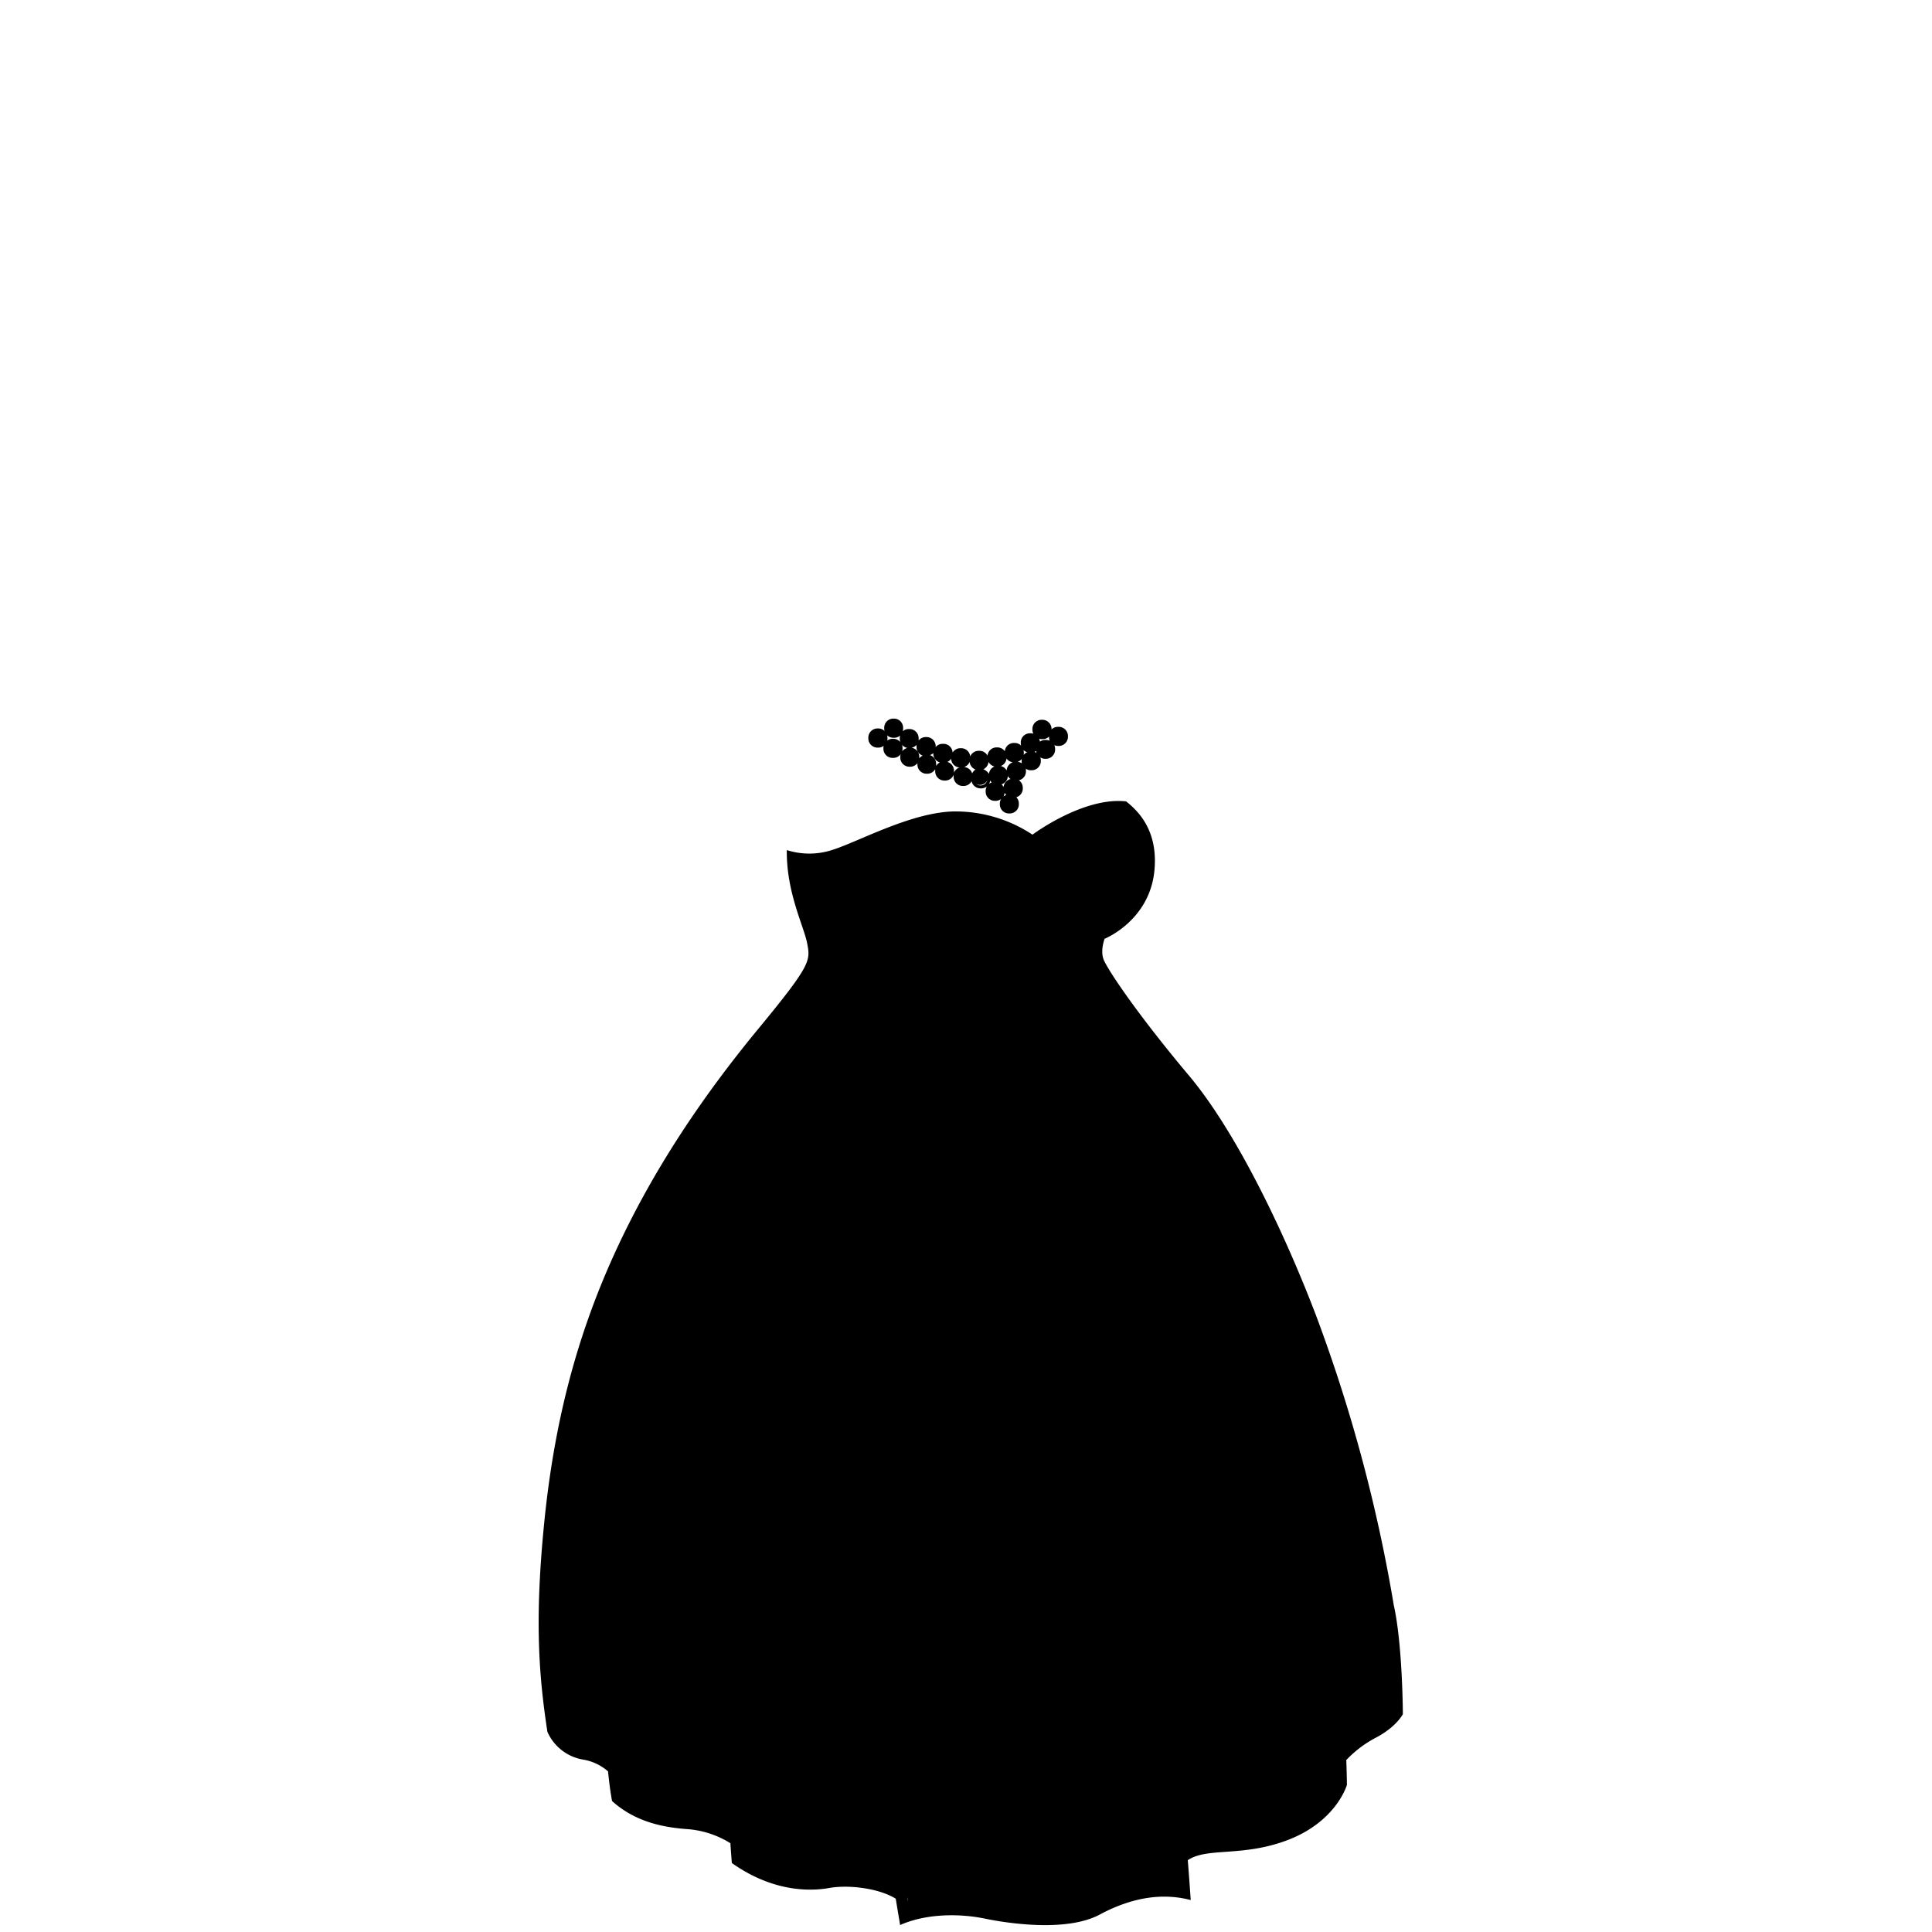 <?xml version="1.0"?>
<svg xmlns="http://www.w3.org/2000/svg" xmlns:xlink="http://www.w3.org/1999/xlink" viewBox="0 0 600 600">
  <title>wedding-dress-voluptuous</title>
  <g id="main-colour">
    <path d="M 245.85,265.63 s 4.88,2.63,13-.5,17.38-8.25,29.25-11,24.74.71,33.12,6.58 c 7.38-7.75,21.58-11.21,28.33-10.83,8,6.88,9.12,18.45,6.17,26.33 a 25.79,25.79,0,0,1-13.5,14.33 s -2.74,2.46-.24,8.08,11.88,18.75,21.5,30.38,23.5,32.5,40.63,72.38,27.25,94.13,29.13,109.75,1.25,21.38,1.25,21.38-3.62,4.25-7.75,6-9.75,8-9.75,8 l .25,7.63 s -5.87,12.25-19,16.38-26.75,2.5-30.5,6.25 c .13,4.88.5,11.13.5,11.13 a 35,35,0,0,0-17.37,1 c -9.12,3-13.75,7.25-23.62,7.5 s -17.75-2.12-24.5-2.87-17.25.63-21.37,2.38 c 1-5.37.38-6.62.38-6.62 s -12.37-6.37-20.37-5 S 239.72,586.5,229,578 c -1-6-1-6.62-1-6.62 s -6-3.62-11.62-4.25-23-3.12-25.5-9.5 c -.25-7.75-.5-8.37-.5-8.37 s -6.87-4.5-11.12-5.12-6.62-3.62-7.87-9-3.87-28.75-1.37-55.87,9.88-58.25,18-77.5,17-38.62,34.38-62.87,27.75-32.5,28.88-38.37-.12-10.25-1.5-14.25 S 245.1,272.38,245.85,265.63Z" fill="param(main_colour)"/>
  </g>
  <g id="accent-colour-1">
    <circle cx="277.53" cy="226.19" r="2.58" fill="param(accent_colour_1)"/>
    <circle cx="272.6" cy="229.25" r="2.58" fill="param(accent_colour_1)"/>
    <circle cx="277.29" cy="232.44" r="2.58" fill="param(accent_colour_1)"/>
    <circle cx="282.54" cy="235.19" r="2.58" fill="param(accent_colour_1)"/>
    <circle cx="287.85" cy="237.38" r="2.58" fill="param(accent_colour_1)"/>
    <circle cx="293.35" cy="239.5" r="2.58" fill="param(accent_colour_1)"/>
    <circle cx="298.79" cy="240.94" r="2.58" fill="param(accent_colour_1)"/>
    <circle cx="304.29" cy="241.19" r="2.58" fill="param(accent_colour_1)"/>
    <circle cx="310.04" cy="240.82" r="2.58" fill="param(accent_colour_1)"/>
    <circle cx="315.6" cy="239.57" r="2.58" fill="param(accent_colour_1)"/>
    <circle cx="320.22" cy="236.38" r="2.58" fill="param(accent_colour_1)"/>
    <circle cx="324.66" cy="232.82" r="2.58" fill="param(accent_colour_1)"/>
    <circle cx="328.66" cy="228.82" r="2.58" fill="param(accent_colour_1)"/>
    <circle cx="314.76" cy="244.89" r="2.58" transform="translate(48.93 542.18) rotate(-86.08)" fill="param(accent_colour_1)"/>
    <circle cx="308.94" cy="245.82" r="2.58" transform="translate(42.58 537.23) rotate(-86.08)" fill="param(accent_colour_1)"/>
    <circle cx="313.36" cy="249.72" r="2.58" transform="translate(42.8 545.28) rotate(-86.08)" fill="param(accent_colour_1)"/>
    <circle cx="282.35" cy="229.38" r="2.58" fill="param(accent_colour_1)"/>
    <circle cx="287.6" cy="231.88" r="2.58" fill="param(accent_colour_1)"/>
    <circle cx="292.85" cy="234" r="2.58" fill="param(accent_colour_1)"/>
    <circle cx="298.35" cy="235.44" r="2.58" fill="param(accent_colour_1)"/>
    <circle cx="304.04" cy="235.88" r="2.58" fill="param(accent_colour_1)"/>
    <circle cx="309.6" cy="235.19" r="2.58" fill="param(accent_colour_1)"/>
    <circle cx="314.97" cy="233.82" r="2.58" fill="param(accent_colour_1)"/>
    <circle cx="319.97" cy="230.82" r="2.58" fill="param(accent_colour_1)"/>
    <circle cx="323.6" cy="226.63" r="2.58" fill="param(accent_colour_1)"/>
    <circle cx="258.27" cy="276.8" r="2.33" fill="param(accent_colour_1)"/>
    <circle cx="261.42" cy="288.98" r="2.33" fill="param(accent_colour_1)"/>
    <circle cx="260.6" cy="303.52" r="2.33" fill="param(accent_colour_1)"/>
    <circle cx="277.31" cy="268.72" r="2.33" fill="param(accent_colour_1)"/>
    <circle cx="281.46" cy="285.78" r="2.33" fill="param(accent_colour_1)"/>
    <circle cx="278.49" cy="306.54" r="2.33" fill="param(accent_colour_1)"/>
    <circle cx="298.54" cy="307.15" r="2.33" fill="param(accent_colour_1)"/>
    <circle cx="300.48" cy="289.59" r="2.33" fill="param(accent_colour_1)"/>
    <circle cx="299.53" cy="273.34" r="2.33" fill="param(accent_colour_1)"/>
    <circle cx="292.39" cy="258.62" r="2.33" fill="param(accent_colour_1)"/>
    <circle cx="321.86" cy="266.77" r="2.33" fill="param(accent_colour_1)"/>
    <circle cx="320.4" cy="283.44" r="2.33" fill="param(accent_colour_1)"/>
    <circle cx="316.57" cy="301.69" r="2.33" fill="param(accent_colour_1)"/>
    <circle cx="313.73" cy="320.29" r="2.33" fill="param(accent_colour_1)"/>
    <circle cx="330.83" cy="309.13" r="2.33" fill="param(accent_colour_1)"/>
    <circle cx="332.64" cy="292.31" r="2.33" fill="param(accent_colour_1)"/>
    <circle cx="337.45" cy="273.8" r="2.33" fill="param(accent_colour_1)"/>
    <circle cx="351.2" cy="262.55" r="2.33" fill="param(accent_colour_1)"/>
    <circle cx="335.4" cy="257.06" r="2.33" fill="param(accent_colour_1)"/>
    <path d="M 319.88,260.21 s 3.73,8.33-1.7,30.83 c -3.3,13.67-6.88,32.92-4,42.92.83.83,1.22.92,1.22.92 h 0 a 66.17,66.17,0,0,1-.33-19 c 1.33-10.5,3.81-20.91,5.53-29.17,1.5-7.17,4-18.12,1-26.25 C 321.09,260,319.88,260.21,319.88,260.21Z" fill="param(accent_colour_1)"/>
    <path d="M 333.05,253.3 s 5.63,9.75,3.63,20.75-8.67,29.33-5.83,43.67 l 1-.83 a 72.08,72.08,0,0,1,0-14.83 c .85-8,5.13-21.58,6.12-27.75 a 33.12,33.12,0,0,0-3.33-21.58 C 334.3,252,333.05,253.3,333.05,253.3Z" fill="param(accent_colour_1)"/>
    <path d="M 289.22,254.46 s 7.93,10,10,21.42 c 1.75,9.67,1.58,21.67-4.92,44.67 a 2,2,0,0,0,1.42.83 l .25-.75 s 4.47-16.48,5.42-31.58 a 52.38,52.38,0,0,0-10.87-35.33Z" fill="param(accent_colour_1)"/>
    <path d="M 271.85,260 s 8,12.67,8.87,25.83-4.92,27.25-4.92,27.25 l 1.17.33 s 6.33-14.17,5-27.83-8.78-25.75-8.78-25.75Z" fill="param(accent_colour_1)"/>
    <path d="M 254.85,266.71 s 1.63,7.15,3.12,11.83 c 1.64,5.15,5.25,16.83,0,30.17,1.83.33,1.33.33,1.33.33 s 4.59-11.3,2.3-21.82-5.13-17.68-5.46-21 A 4.51,4.51,0,0,1,254.85,266.71Z" fill="param(accent_colour_1)"/>
    <path d="M 346.38,250.63 a 26.7,26.7,0,0,1,3.5,21.92 c -3.42,12.92-5.33,16.92-5.33,16.92 l 1.33-.42 s 6.67-14.92,6.42-23.92 c -.2-7-3.25-13.67-4.17-14.5 A 1.24,1.24,0,0,0,346.38,250.63Z" fill="param(accent_colour_1)"/>
  </g>
  <g id="outline">
    <path d="M 432.85,498.5 a 483.25,483.25,0,0,0-24.25-90.25 C 399.35,384,384.35,352,369.22,334 s -24.6-31.83-26.37-35.75 c -1.3-2.87.2-6.71.2-6.71 s 14.17-5.67,15.5-21.54 c .86-10.25-3.21-16.75-8.83-21.12-13.25-1.5-29.08,10.33-29.08,10.33 A 43.31,43.31,0,0,0,296.18,252 c -13.16.31-29.17,9.17-37.33,11.83 a 23,23,0,0,1-14.5.17 c -.17,13.17,5.33,23.67,6.33,29 s 1.33,6.5-15.17,26.5-32.5,43.17-44.67,69.83 S 172,442.88,169,473 s -1.67,47.33,1,64.83 a 14.81,14.81,0,0,0,11.33,8.67,15.54,15.54,0,0,1,7.51,3.63 c .34,3.54.76,6.63,1.24,9.2,7.5,6.75,16.5,8.25,23.75,8.75 a 29.36,29.36,0,0,1,13,4.35q.2,3.14.46,6.15 c 12,8.5,23.25,9,30.25,7.75,6.05-1.08,15.45.09,20.64,3.33.44,2.72.9,5.42,1.36,8.17,8.5-3.75,19-3.5,26.25-2 s 25.5,4.25,35.75-1.25,19.75-6.75,28.25-4.5 c -.27-4-.58-8.18-.91-12.39,6-4.05,16.72-.93,30.66-6.11,15.5-5.75,18.75-17.25,18.75-17.25 s 0-2.77-.19-7.73 a 35,35,0,0,1,9.07-6.89 c 6.5-3.37,8.5-7.37,8.5-7.37 S 435.6,510.75,432.85,498.5Z M 251.72,288 c -1.87-5.62-4.62-12-4.75-20.87,4.13,1.38,11.25.13,18-2.75 s 18.5-8.5,27.75-9.62,21.74,2.5,28.49,7.13 c 7.38-7.5,21-10.62,27.86-10.75 a 21.59,21.59,0,0,1,7,14.75 c .33,10-4.67,19.83-14.83,23.83-3.49,6-.34,11,3.21,16.23-3.35,2.28-20.24,14.18-29.07,28.1-15.61-15.13-44.74-27.14-66.68-25.85.85-1,1.51-1.87,1.93-2.44 C 253.72,301.5,253.6,293.63,251.72,288Z M 424.35,538.5 a 24.68,24.68,0,0,0-6.31,5.4 c -1-20.67-4.88-68.89-20.94-117.27-21.25-64-50.5-96.25-50.5-96.25,24.25,32.75,47.5,92.25,55.75,126 s 11.75,73.5,13,97.25 c -5,11.75-18.25,18-31,18-8.42,0-13.33,1.41-15.71,2.38-2.11-25.83-5.2-54-8.29-78.13-3.75-29.25-14.75-110-39.5-149.25,9.75,22,19,46.5,29,100.5 s 16.5,138.75,16.5,138.75-14.25-.5-22.5,4-17,5.75-22.75,5.25-17.75-2.75-22-3.25-13.33-.58-16.58,1.17 c -4.5-22-4.56-39.74-4-58,.67-21.58,4.83-71.42,13.33-117.67 s 13.25-72.25,13.25-72.25 S 284.79,416.79,277.85,488 c -5.31,54.5-3.36,77.59-.18,98.08 a 26.39,26.39,0,0,0-17.32-2.74 c -12.5,2.25-26-3-29.25-5.75-1.5-30.5-1.5-52.75,3.25-90.75 s 14.5-78.75,22.25-101.25,21.25-49,21.25-49-22.5,29.75-36.75,94.5 c -13,59.09-16.22,104.43-14.4,138.13 a 39.58,39.58,0,0,0-14.35-3.88 c -9-.5-20.25-7.75-20.25-7.75 s -2.5-40,0-67,9-64.25,20.25-94.75,36-69.25,36-69.25-24,24.25-43,81.25 c -16.34,49-19.18,107.85-16.79,138.78 a 26.94,26.94,0,0,0-7.54-3.28 c -4.5-1-7.67-4-8.17-7.33-4.17-26.5-2.5-72.33,8.17-109.5 s 25-60.92,37.71-79.79 c 10-14.75,21.92-28.9,28.15-36.4,7.39-.55,36.07-.64,68.47,26,10.27-14.9,26.32-25.91,30.37-28.55,4,5.74,11.94,15.8,20.5,27.18,9.13,12.13,19.63,27.75,33.88,61.75 s 19,53.5,23.88,73.5,9,48.5,9.25,61.63 C 432.47,534,428.35,536.38,424.35,538.5Z"/>
    <path d="M 292.61,297.07 c -5.36-.07-15.6-.58-24.86-13.88 C 267.75,283.19,273.34,300.79,292.61,297.07Z"/>
    <path d="M 277.11,271.37 h .24 a 2.51,2.51,0,0,0,2.5-2.5v-.24 a 2.51,2.51,0,0,0-2.5-2.5 h -.24 a 2.51,2.51,0,0,0-2.5,2.5v.24 A 2.51,2.51,0,0,0,277.11,271.37Z m -1.65-2.7 a 1.69,1.69,0,0,1,1.69-1.69 h .17 a 1.69,1.69,0,0,1,1.69,1.69v.17 a 1.69,1.69,0,0,1-1.69,1.69 h -.17 a 1.69,1.69,0,0,1-1.69-1.69Z"/>
    <path d="M 278.77,285.63v.24 a 2.51,2.51,0,0,0,2.5,2.5 h .24 a 2.51,2.51,0,0,0,2.5-2.5v-.24 a 2.51,2.51,0,0,0-2.5-2.5 h -.24 A 2.51,2.51,0,0,0,278.77,285.63Z m .85,0 a 1.69,1.69,0,0,1,1.69-1.69 h .17 a 1.69,1.69,0,0,1,1.69,1.69v.17 a 1.69,1.69,0,0,1-1.69,1.69 h -.17 a 1.69,1.69,0,0,1-1.69-1.69Z"/>
    <path d="M 278.63,303.88 h -.24 a 2.51,2.51,0,0,0-2.5,2.5v.24 a 2.51,2.51,0,0,0,2.5,2.5 h .24 a 2.51,2.51,0,0,0,2.5-2.5v-.24 A 2.51,2.51,0,0,0,278.63,303.88Z m 1.65,2.7 a 1.69,1.69,0,0,1-1.69,1.69 h -.17 a 1.69,1.69,0,0,1-1.69-1.69v-.17 a 1.69,1.69,0,0,1,1.69-1.69 h .17 a 1.69,1.69,0,0,1,1.69,1.69Z"/>
    <path d="M 260.7,300.84 h -.24 a 2.51,2.51,0,0,0-2.5,2.5v.24 a 2.51,2.51,0,0,0,2.5,2.5 h .24 a 2.51,2.51,0,0,0,2.5-2.5v-.24 A 2.51,2.51,0,0,0,260.7,300.84Z m 1.65,2.7 a 1.69,1.69,0,0,1-1.69,1.69 h -.17 a 1.69,1.69,0,0,1-1.69-1.69v-.17 a 1.69,1.69,0,0,1,1.69-1.69 h .17 a 1.69,1.69,0,0,1,1.69,1.69Z"/>
    <path d="M 258.77,288.88v.24 a 2.51,2.51,0,0,0,2.5,2.5 h .24 a 2.51,2.51,0,0,0,2.5-2.5v-.24 a 2.51,2.51,0,0,0-2.5-2.5 h -.24 A 2.51,2.51,0,0,0,258.77,288.88Z m .85,0 a 1.69,1.69,0,0,1,1.69-1.69 h .17 a 1.69,1.69,0,0,1,1.69,1.69v.17 a 1.69,1.69,0,0,1-1.69,1.69 h -.17 a 1.69,1.69,0,0,1-1.69-1.69Z"/>
    <path d="M 258.12,279.42 h .24 a 2.51,2.51,0,0,0,2.5-2.5v-.24 a 2.51,2.51,0,0,0-2.5-2.5 h -.24 a 2.51,2.51,0,0,0-2.5,2.5v.24 A 2.51,2.51,0,0,0,258.12,279.42Z m -1.65-2.7 a 1.69,1.69,0,0,1,1.69-1.69 h .17 a 1.69,1.69,0,0,1,1.69,1.69v.17 a 1.69,1.69,0,0,1-1.69,1.69 h -.17 a 1.69,1.69,0,0,1-1.69-1.69Z"/>
    <path d="M 299.46,275.92 h .24 a 2.51,2.51,0,0,0,2.5-2.5v-.24 a 2.51,2.51,0,0,0-2.5-2.5 h -.24 a 2.51,2.51,0,0,0-2.5,2.5v.24 A 2.51,2.51,0,0,0,299.46,275.92Z m -1.65-2.7 a 1.69,1.69,0,0,1,1.69-1.69 h .17 a 1.69,1.69,0,0,1,1.69,1.69v.17 a 1.69,1.69,0,0,1-1.69,1.69 h -.17 a 1.69,1.69,0,0,1-1.69-1.69Z"/>
    <path d="M 300.39,286.89 a 2.51,2.51,0,0,0-2.5,2.5v.24 a 2.51,2.51,0,0,0,2.5,2.5 h .24 a 2.51,2.51,0,0,0,2.5-2.5v-.24 a 2.51,2.51,0,0,0-2.5-2.5Z m 1.89,2.54v.17 a 1.69,1.69,0,0,1-1.69,1.69 h -.17 a 1.69,1.69,0,0,1-1.69-1.69v-.17 a 1.69,1.69,0,0,1,1.69-1.69 h .17 A 1.69,1.69,0,0,1,302.28,289.42Z"/>
    <path d="M 298.43,309.73 h .24 a 2.51,2.51,0,0,0,2.5-2.5V307 a 2.51,2.51,0,0,0-2.5-2.5 h -.24 a 2.51,2.51,0,0,0-2.5,2.5v.24 A 2.51,2.51,0,0,0,298.43,309.73Z m -1.65-2.7 a 1.69,1.69,0,0,1,1.69-1.69 h .17 a 1.69,1.69,0,0,1,1.69,1.69v.17 a 1.69,1.69,0,0,1-1.69,1.69 h -.17 a 1.69,1.69,0,0,1-1.69-1.69Z"/>
    <path d="M 313.62,322.92 h .24 a 2.51,2.51,0,0,0,2.5-2.5v-.24 a 2.51,2.51,0,0,0-2.5-2.5 h -.24 a 2.51,2.51,0,0,0-2.5,2.5v.24 A 2.51,2.51,0,0,0,313.62,322.92Z m -1.65-2.7 a 1.69,1.69,0,0,1,1.69-1.69 h .17 a 1.69,1.69,0,0,1,1.69,1.69v.17 a 1.69,1.69,0,0,1-1.69,1.69 h -.17 a 1.69,1.69,0,0,1-1.69-1.69Z"/>
    <path d="M 316.46,304.25 h .24 a 2.51,2.51,0,0,0,2.5-2.5v-.24 a 2.51,2.51,0,0,0-2.5-2.5 h -.24 a 2.51,2.51,0,0,0-2.5,2.5v.24 A 2.51,2.51,0,0,0,316.46,304.25Z m -1.65-2.7 a 1.69,1.69,0,0,1,1.69-1.69 h .17 a 1.69,1.69,0,0,1,1.69,1.69v.17 a 1.69,1.69,0,0,1-1.69,1.69 h -.17 a 1.69,1.69,0,0,1-1.69-1.69Z"/>
    <path d="M 320.26,286.06 h .24 a 2.51,2.51,0,0,0,2.5-2.5v-.24 a 2.51,2.51,0,0,0-2.5-2.5 h -.24 a 2.51,2.51,0,0,0-2.5,2.5v.24 A 2.51,2.51,0,0,0,320.26,286.06Z m -1.65-2.7 a 1.69,1.69,0,0,1,1.69-1.69 h .17 a 1.69,1.69,0,0,1,1.69,1.69v.17 a 1.69,1.69,0,0,1-1.69,1.69 h -.17 a 1.69,1.69,0,0,1-1.69-1.69Z"/>
    <path d="M 332.5,294.92 h .24 a 2.51,2.51,0,0,0,2.5-2.5v-.24 a 2.51,2.51,0,0,0-2.5-2.5 h -.24 a 2.51,2.51,0,0,0-2.5,2.5v.24 A 2.51,2.51,0,0,0,332.5,294.92Z m -1.65-2.7 a 1.69,1.69,0,0,1,1.69-1.69 h .17 a 1.69,1.69,0,0,1,1.69,1.69v.17 a 1.69,1.69,0,0,1-1.69,1.69 h -.17 a 1.69,1.69,0,0,1-1.69-1.69Z"/>
    <path d="M 330.65,311.73 h .24 a 2.51,2.51,0,0,0,2.5-2.5V309 a 2.51,2.51,0,0,0-2.5-2.5 h -.24 a 2.51,2.51,0,0,0-2.5,2.5v.24 A 2.51,2.51,0,0,0,330.65,311.73Z M 329,309 a 1.69,1.69,0,0,1,1.69-1.69 h .17 a 1.69,1.69,0,0,1,1.69,1.69v.17 a 1.69,1.69,0,0,1-1.69,1.69 h -.17 a 1.69,1.69,0,0,1-1.69-1.69Z"/>
    <path d="M 337.29,271.17 a 2.51,2.51,0,0,0-2.5,2.5v.24 a 2.51,2.51,0,0,0,2.5,2.5 h .24 a 2.51,2.51,0,0,0,2.5-2.5v-.24 a 2.51,2.51,0,0,0-2.5-2.5Z m 1.89,2.54v.17 a 1.69,1.69,0,0,1-1.69,1.69 h -.17 a 1.69,1.69,0,0,1-1.69-1.69v-.17 a 1.69,1.69,0,0,1,1.69-1.69 h .17 A 1.69,1.69,0,0,1,339.18,273.71Z"/>
    <path d="M 351.14,265.12 h .24 a 2.51,2.51,0,0,0,2.5-2.5v-.24 a 2.51,2.51,0,0,0-2.5-2.5 h -.24 a 2.51,2.51,0,0,0-2.5,2.5v.24 A 2.51,2.51,0,0,0,351.14,265.12Z m -1.65-2.7 a 1.69,1.69,0,0,1,1.69-1.69 h .17 a 1.69,1.69,0,0,1,1.69,1.69v.17 a 1.69,1.69,0,0,1-1.69,1.69 h -.17 a 1.69,1.69,0,0,1-1.69-1.69Z"/>
    <path d="M 321.74,269.42 H 322 a 2.51,2.51,0,0,0,2.5-2.5v-.24 a 2.51,2.51,0,0,0-2.5-2.5 h -.24 a 2.51,2.51,0,0,0-2.5,2.5v.24 A 2.51,2.51,0,0,0,321.74,269.42Z m -1.65-2.7 a 1.69,1.69,0,0,1,1.69-1.69 h .17 a 1.69,1.69,0,0,1,1.69,1.69v.17 a 1.69,1.69,0,0,1-1.69,1.69 h -.17 a 1.69,1.69,0,0,1-1.69-1.69Z"/>
    <path d="M 335.29,259.58 h .24 a 2.51,2.51,0,0,0,2.5-2.5v-.24 a 2.51,2.51,0,0,0-2.5-2.5 h -.24 a 2.51,2.51,0,0,0-2.5,2.5v.24 A 2.51,2.51,0,0,0,335.29,259.58Z m -1.65-2.7 a 1.69,1.69,0,0,1,1.69-1.69 h .17 a 1.69,1.69,0,0,1,1.69,1.69V257 a 1.69,1.69,0,0,1-1.69,1.69 h -.17 a 1.69,1.69,0,0,1-1.69-1.69Z"/>
    <path d="M 292.29,261.25 h .24 a 2.51,2.51,0,0,0,2.5-2.5v-.24 a 2.51,2.51,0,0,0-2.5-2.5 h -.24 a 2.51,2.51,0,0,0-2.5,2.5v.24 A 2.51,2.51,0,0,0,292.29,261.25Z m -1.65-2.7 a 1.69,1.69,0,0,1,1.69-1.69 h .17 a 1.69,1.69,0,0,1,1.69,1.69v.17 a 1.69,1.69,0,0,1-1.69,1.69 h -.17 a 1.69,1.69,0,0,1-1.69-1.69Z"/>
    <path d="M 272.5,232.18 h .27 a 2.8,2.8,0,0,0,1.66-.55,2.79,2.79,0,0,0-.08.64v.27 a 2.84,2.84,0,0,0,2.83,2.83 h .27 a 2.82,2.82,0,0,0,2.28-1.18,2.78,2.78,0,0,0-.14.82v.27 a 2.84,2.84,0,0,0,2.83,2.83 h .27 a 2.82,2.82,0,0,0,2.23-1.11 c 0,.07,0,.13,0,.19v.27 a 2.84,2.84,0,0,0,2.83,2.83 H 288 a 2.82,2.82,0,0,0,2.44-1.43,2.79,2.79,0,0,0,0,.45v.27 a 2.84,2.84,0,0,0,2.83,2.83 h .27 a 2.84,2.84,0,0,0,2.62-1.78,2.76,2.76,0,0,0,0,.36v.27 a 2.84,2.84,0,0,0,2.83,2.83 h .27 a 2.82,2.82,0,0,0,2.47-1.47,2.84,2.84,0,0,0,2.76,2.22 h .27 a 2.8,2.8,0,0,0,1.72-.6,2.79,2.79,0,0,0-.37,1.19 l 0,.27 a 2.84,2.84,0,0,0,2.63,3 l .27,0 a 2.8,2.8,0,0,0,1.89-.58,2.79,2.79,0,0,0-.39,1.23 l 0,.27 a 2.84,2.84,0,0,0,2.63,3 l .27,0 a 2.84,2.84,0,0,0,3-2.63 l 0-.27 a 2.81,2.81,0,0,0-.78-2.13,2.83,2.83,0,0,0,2-2.5 l 0-.27 a 2.83,2.83,0,0,0-1.2-2.5,2.84,2.84,0,0,0,2.19-2.75v-.27 a 2.81,2.81,0,0,0-.06-.57,2.81,2.81,0,0,0,1.58.48 h .27 a 2.84,2.84,0,0,0,2.83-2.83v-.27 a 2.78,2.78,0,0,0-.16-.9,2.8,2.8,0,0,0,1.49.44 h .27 a 2.84,2.84,0,0,0,2.83-2.83v-.27 a 2.8,2.8,0,0,0-.25-1.14,2.8,2.8,0,0,0,1.14.25 h .27 a 2.84,2.84,0,0,0,2.83-2.83v-.27 a 2.84,2.84,0,0,0-2.83-2.83 h -.27 a 2.82,2.82,0,0,0-2,.8v-.16 a 2.84,2.84,0,0,0-2.83-2.83 h -.27 a 2.84,2.84,0,0,0-2.83,2.83v.27 a 2.79,2.79,0,0,0,.29,1.22,2.78,2.78,0,0,0-.81-.13 h -.27 a 2.84,2.84,0,0,0-2.83,2.83v.27 a 2.78,2.78,0,0,0,.11.74,2.82,2.82,0,0,0-2-.84 h -.27 a 2.83,2.83,0,0,0-2.8,2.57,2.83,2.83,0,0,0-2.3-1.19 h -.27 a 2.83,2.83,0,0,0-2.8,2.57,2.83,2.83,0,0,0-2.49-1.51 h -.27 a 2.84,2.84,0,0,0-2.61,1.75,2.83,2.83,0,0,0-2.8-2.56 h -.27 a 2.83,2.83,0,0,0-2.4,1.35 A 2.84,2.84,0,0,0,293,231 h -.27 a 2.81,2.81,0,0,0-2.15,1 s 0,0,0,0v-.27 a 2.84,2.84,0,0,0-2.83-2.83 h -.27 a 2.82,2.82,0,0,0-2.19,1.07,2.79,2.79,0,0,0,0-.46v-.27 a 2.84,2.84,0,0,0-2.83-2.83 h -.27 a 2.8,2.8,0,0,0-1.84.7,2.78,2.78,0,0,0,.12-.78V226 a 2.84,2.84,0,0,0-2.83-2.83 h -.27 A 2.84,2.84,0,0,0,274.6,226v.27 a 2.78,2.78,0,0,0,.11.74,2.81,2.81,0,0,0-1.94-.78 h -.27 a 2.84,2.84,0,0,0-2.83,2.83v.27 A 2.84,2.84,0,0,0,272.5,232.18Z m 6.83.32 a 1.92,1.92,0,0,1-1.91,1.91 h -.19 a 1.92,1.92,0,0,1-1.91-1.91v-.19 a 1.92,1.92,0,0,1,1.91-1.91 h .19 a 1.92,1.92,0,0,1,1.91,1.91Z m -1.87-3.06 h -.27 a 2.8,2.8,0,0,0-1.66.55,2.79,2.79,0,0,0,.08-.64v-.27 a 2.78,2.78,0,0,0-.11-.74,2.81,2.81,0,0,0,1.94.78 h .27 a 2.8,2.8,0,0,0,1.84-.7,2.78,2.78,0,0,0-.12.78v.27 a 2.79,2.79,0,0,0,.18,1 A 2.81,2.81,0,0,0,277.46,229.44Z m 2.69,3.93 a 2.78,2.78,0,0,0,.14-.82v-.27 a 2.79,2.79,0,0,0-.18-1,2.82,2.82,0,0,0,1.7,1 A 2.84,2.84,0,0,0,280.15,233.36Z m 4.42,1.89 a 1.92,1.92,0,0,1-1.91,1.91 h -.19 a 1.92,1.92,0,0,1-1.91-1.91v-.19 a 1.92,1.92,0,0,1,1.91-1.91 h .19 a 1.92,1.92,0,0,1,1.91,1.91Z m 5.31,2.19 a 1.92,1.92,0,0,1-1.91,1.91 h -.19 a 1.92,1.92,0,0,1-1.91-1.91v-.19 a 1.92,1.92,0,0,1,1.91-1.91 H 288 a 1.92,1.92,0,0,1,1.91,1.91Z m 5.5,2.13 a 1.92,1.92,0,0,1-1.91,1.91 h -.19 a 1.92,1.92,0,0,1-1.91-1.91v-.19 a 1.92,1.92,0,0,1,1.91-1.91 h .19 a 1.92,1.92,0,0,1,1.91,1.91Z m 5.69,1.69 a 1.92,1.92,0,0,1-1.91,1.91 H 299 a 1.92,1.92,0,0,1-1.91-1.91v-.19 a 1.92,1.92,0,0,1,1.91-1.91 h .19 a 1.92,1.92,0,0,1,1.91,1.91Z m 3.59,2.66 h -.19 a 1.92,1.92,0,0,1-1.91-1.91v-.19 a 1.92,1.92,0,0,1,1.91-1.91 h .19 a 1.92,1.92,0,0,1,1.91,1.91V242 A 1.92,1.92,0,0,1,304.67,243.91Z m 2.84-1.56 a 2.84,2.84,0,0,0,.49.62,2.83,2.83,0,0,0-.84.46 A 2.79,2.79,0,0,0,307.51,242.35Z m 2.47-3.57 h .19 a 1.92,1.92,0,0,1,1.91,1.91v.19 a 1.92,1.92,0,0,1-1.91,1.91 H 310 a 1.92,1.92,0,0,1-1.91-1.91v-.19 A 1.92,1.92,0,0,1,310,238.78Z M 313,241 a 2.85,2.85,0,0,0,.83.94,2.83,2.83,0,0,0-2.16,2.49,2.84,2.84,0,0,0-.63-.85 A 2.83,2.83,0,0,0,313,241Z M 312,246.19 a 2.84,2.84,0,0,0,.49.72,2.82,2.82,0,0,0-.87.45 A 2.79,2.79,0,0,0,312,246.19Z m -3,1.61 h -.19 a 1.92,1.92,0,0,1-1.77-2v-.19 a 1.92,1.92,0,0,1,2-1.77 h .19 a 1.92,1.92,0,0,1,1.78,2V246 A 1.92,1.92,0,0,1,309,247.8Z m 6.42,2.18 a 1.92,1.92,0,0,1-2,1.77 h -.19 a 1.92,1.92,0,0,1-1.77-2v-.19 a 1.92,1.92,0,0,1,2-1.78 h .19 a 1.92,1.92,0,0,1,1.77,2Z m 1.24-4.91 a 1.92,1.92,0,0,1-2,1.78 h -.19 a 1.92,1.92,0,0,1-1.78-2v-.19 a 1.92,1.92,0,0,1,2-1.77 h .19 a 1.92,1.92,0,0,1,1.78,2Z m 1-5.45 a 1.92,1.92,0,0,1-1.91,1.91 h -.19 a 1.92,1.92,0,0,1-1.91-1.91v-.19 a 1.92,1.92,0,0,1,1.91-1.91 h .19 a 1.92,1.92,0,0,1,1.91,1.91Z m 4.63-3.19 a 1.92,1.92,0,0,1-1.91,1.91 h -.19 a 1.92,1.92,0,0,1-1.91-1.91v-.19 a 1.92,1.92,0,0,1,1.91-1.91 h .19 a 1.92,1.92,0,0,1,1.91,1.91Z m 3.71-6.38 a 2.8,2.8,0,0,0-1.14-.25 h -.27 a 2.8,2.8,0,0,0-1.62.52,2.79,2.79,0,0,0-.26-.9,2.78,2.78,0,0,0,.81.13 h .27 a 2.82,2.82,0,0,0,2-.8v.16 A 2.8,2.8,0,0,0,326,230.06Z m -4.22,3.17 a 2.79,2.79,0,0,0,.13.58,2.81,2.81,0,0,0-.64-.29 A 2.83,2.83,0,0,0,321.76,233.23Z m 4.94-.36 a 1.92,1.92,0,0,1-1.91,1.91 h -.19 a 1.92,1.92,0,0,1-1.91-1.91v-.19 a 1.92,1.92,0,0,1,1.91-1.91 h .19 a 1.92,1.92,0,0,1,1.91,1.91Z m 0-4.19 a 1.92,1.92,0,0,1,1.91-1.91 h .19 a 1.92,1.92,0,0,1,1.91,1.91v.19 a 1.92,1.92,0,0,1-1.91,1.91 h -.19 a 1.92,1.92,0,0,1-1.91-1.91Z m -5.06-2.19 a 1.92,1.92,0,0,1,1.91-1.91 h .19 a 1.92,1.92,0,0,1,1.91,1.91v.19 a 1.92,1.92,0,0,1-1.91,1.91 h -.19 a 1.92,1.92,0,0,1-1.91-1.91Z M 318,230.69 a 1.92,1.92,0,0,1,1.91-1.91 h .19 a 1.92,1.92,0,0,1,1.91,1.91v.19 a 1.92,1.92,0,0,1-1.91,1.91 h -.19 a 1.92,1.92,0,0,1-1.91-1.91Z m 1,2.92 a 2.84,2.84,0,0,0-1.1.85,2.81,2.81,0,0,0,.05-.53v-.27 a 2.78,2.78,0,0,0-.11-.74 A 2.83,2.83,0,0,0,319,233.6Z m -1.67,2.07 a 2.81,2.81,0,0,0-.05.53v.27 a 2.81,2.81,0,0,0,.06.57,2.81,2.81,0,0,0-1.32-.46 A 2.83,2.83,0,0,0,317.35,235.67Z m -4.34-2 a 1.92,1.92,0,0,1,1.91-1.91 h .19 a 1.92,1.92,0,0,1,1.91,1.91v.19 a 1.92,1.92,0,0,1-1.91,1.91 h -.19 a 1.92,1.92,0,0,1-1.91-1.91Z m -.43,1.87 a 2.82,2.82,0,0,0,2,1.17,2.83,2.83,0,0,0-1.93,2.57,2.83,2.83,0,0,0-1.81-1.39 A 2.83,2.83,0,0,0,312.58,235.55Z m -4.94-.49 a 1.92,1.92,0,0,1,1.91-1.91 h .19 a 1.92,1.92,0,0,1,1.91,1.91v.19 a 1.92,1.92,0,0,1-1.91,1.91 h -.19 a 1.92,1.92,0,0,1-1.91-1.91Z m -.62,1.55 a 2.83,2.83,0,0,0,1.83,1.42,2.84,2.84,0,0,0-1.7,2.3,2.83,2.83,0,0,0-1.92-1.35 A 2.83,2.83,0,0,0,307,236.61Z m -4.94-.49 a 1.92,1.92,0,0,1,1.91-1.91 h .19 a 1.92,1.92,0,0,1,1.91,1.91v.19 a 1.92,1.92,0,0,1-1.91,1.91 H 304 a 1.92,1.92,0,0,1-1.91-1.91Z m -.93.5 a 2.83,2.83,0,0,0,2.3,2.51,2.84,2.84,0,0,0-1.46,1.28,2.83,2.83,0,0,0-2.55-2.2 A 2.84,2.84,0,0,0,301.13,236.63Z m -4.75-1.31 a 1.92,1.92,0,0,1,1.91-1.91 h .19 a 1.92,1.92,0,0,1,1.91,1.91v.19 a 1.92,1.92,0,0,1-1.91,1.91 h -.19 a 1.92,1.92,0,0,1-1.91-1.91Z m -1,.27 a 2.83,2.83,0,0,0,2.61,2.77,2.84,2.84,0,0,0-1.72,1.61,2.76,2.76,0,0,0,0-.36v-.27 a 2.83,2.83,0,0,0-2.06-2.71 A 2.84,2.84,0,0,0,295.42,235.58Z m -4.54-1.71 a 1.92,1.92,0,0,1,1.91-1.91 H 293 a 1.92,1.92,0,0,1,1.91,1.91v.19 A 1.92,1.92,0,0,1,293,236 h -.19 a 1.92,1.92,0,0,1-1.91-1.91Z m -1-.08 s 0,0,0,0v.27 a 2.83,2.83,0,0,0,2.06,2.71,2.84,2.84,0,0,0-1.18,1.11,2.79,2.79,0,0,0,0-.45v-.27 a 2.83,2.83,0,0,0-1.91-2.66 A 2.84,2.84,0,0,0,289.92,233.79Z m -4.29-2 a 1.92,1.92,0,0,1,1.91-1.91 h .19 a 1.92,1.92,0,0,1,1.91,1.91v.19 a 1.92,1.92,0,0,1-1.91,1.91 h -.19 a 1.92,1.92,0,0,1-1.91-1.91Z m -.92-.51 a 2.79,2.79,0,0,0,0,.46V232 a 2.83,2.83,0,0,0,1.91,2.66,2.84,2.84,0,0,0-1.05.85 c 0-.07,0-.13,0-.19V235 a 2.83,2.83,0,0,0-2.39-2.78 A 2.83,2.83,0,0,0,284.72,231.24Z m -2.42-3.9 h .19 a 1.92,1.92,0,0,1,1.91,1.91v.19 a 1.92,1.92,0,0,1-1.91,1.91 h -.19 a 1.92,1.92,0,0,1-1.91-1.91v-.19 A 1.92,1.92,0,0,1,282.29,227.34Z m -6.73-1.28 a 1.92,1.92,0,0,1,1.91-1.91 h .19 a 1.92,1.92,0,0,1,1.91,1.91v.19 a 1.92,1.92,0,0,1-1.91,1.91 h -.19 a 1.92,1.92,0,0,1-1.91-1.91Z m -4.93,3.06 a 1.92,1.92,0,0,1,1.91-1.91 h .19 a 1.92,1.92,0,0,1,1.91,1.91v.19 a 1.92,1.92,0,0,1-1.91,1.91 h -.19 a 1.92,1.92,0,0,1-1.91-1.91Z"/>
  </g>
<script type="text/ecmascript" xlink:href="param.min.js"/> 
</svg>
